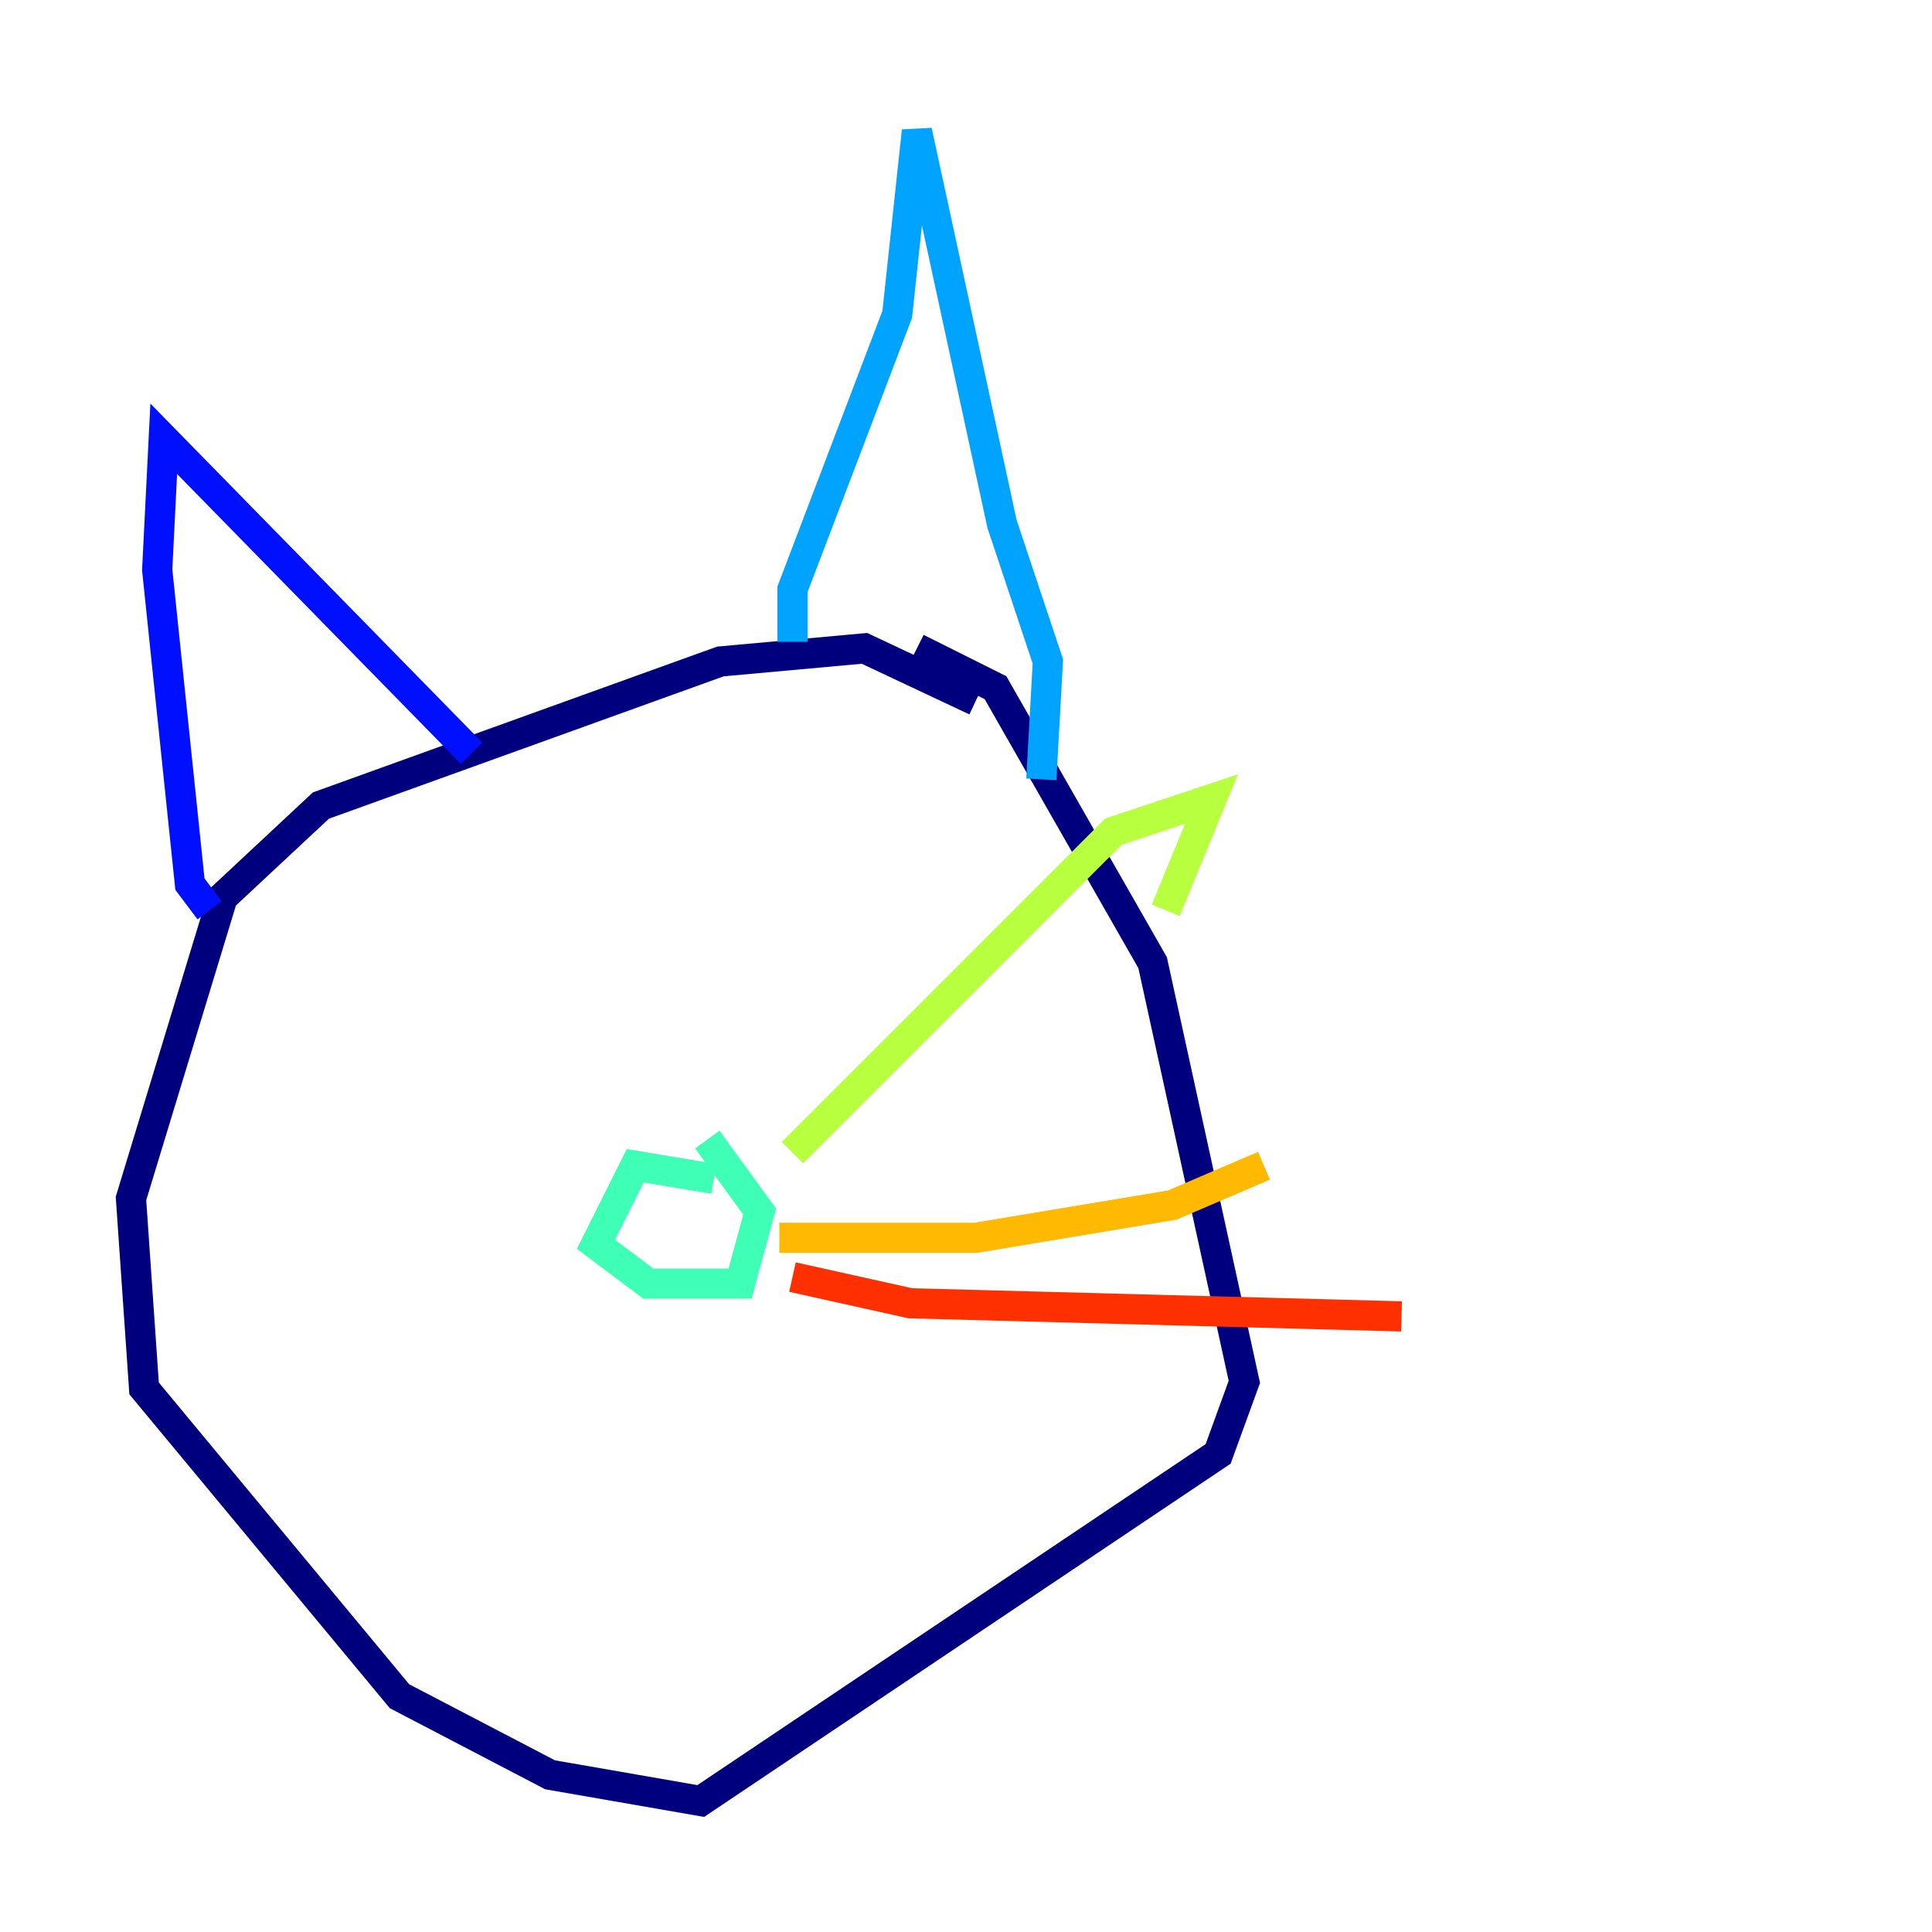 <?xml version="1.0" encoding="utf-8" ?>
<svg baseProfile="tiny" height="128" version="1.2" viewBox="0,0,128,128" width="128" xmlns="http://www.w3.org/2000/svg" xmlns:ev="http://www.w3.org/2001/xml-events" xmlns:xlink="http://www.w3.org/1999/xlink"><defs /><polyline fill="none" points="64.651,46.427 57.275,42.956 47.729,43.824 21.261,53.37 14.752,59.444 8.678,79.403 9.546,91.986 26.468,112.38 36.447,117.586 46.427,119.322 80.705,96.325 82.441,91.552 76.366,63.783 65.953,45.559 60.746,42.956" stroke="#00007f" stroke-width="2" /><polyline fill="none" points="31.241,49.898 10.848,29.071 10.414,37.749 12.583,58.576 13.885,60.312" stroke="#0010ff" stroke-width="2" /><polyline fill="none" points="52.502,42.522 52.502,39.051 59.444,20.827 60.746,8.678 66.386,34.712 69.424,43.824 68.99,51.634" stroke="#00a4ff" stroke-width="2" /><polyline fill="none" points="47.295,78.102 42.088,77.234 39.485,82.441 42.956,85.044 49.031,85.044 50.332,80.271 46.861,75.498" stroke="#3fffb7" stroke-width="2" /><polyline fill="none" points="52.502,76.366 73.763,55.105 80.271,52.936 77.234,60.312" stroke="#b7ff3f" stroke-width="2" /><polyline fill="none" points="51.634,82.007 64.651,82.007 77.668,79.837 83.742,77.234" stroke="#ffb900" stroke-width="2" /><polyline fill="none" points="52.502,84.61 60.312,86.346 92.854,87.214" stroke="#ff3000" stroke-width="2" /><polyline fill="none" points="40.352,78.536 40.352,78.536" stroke="#7f0000" stroke-width="2" /></svg>